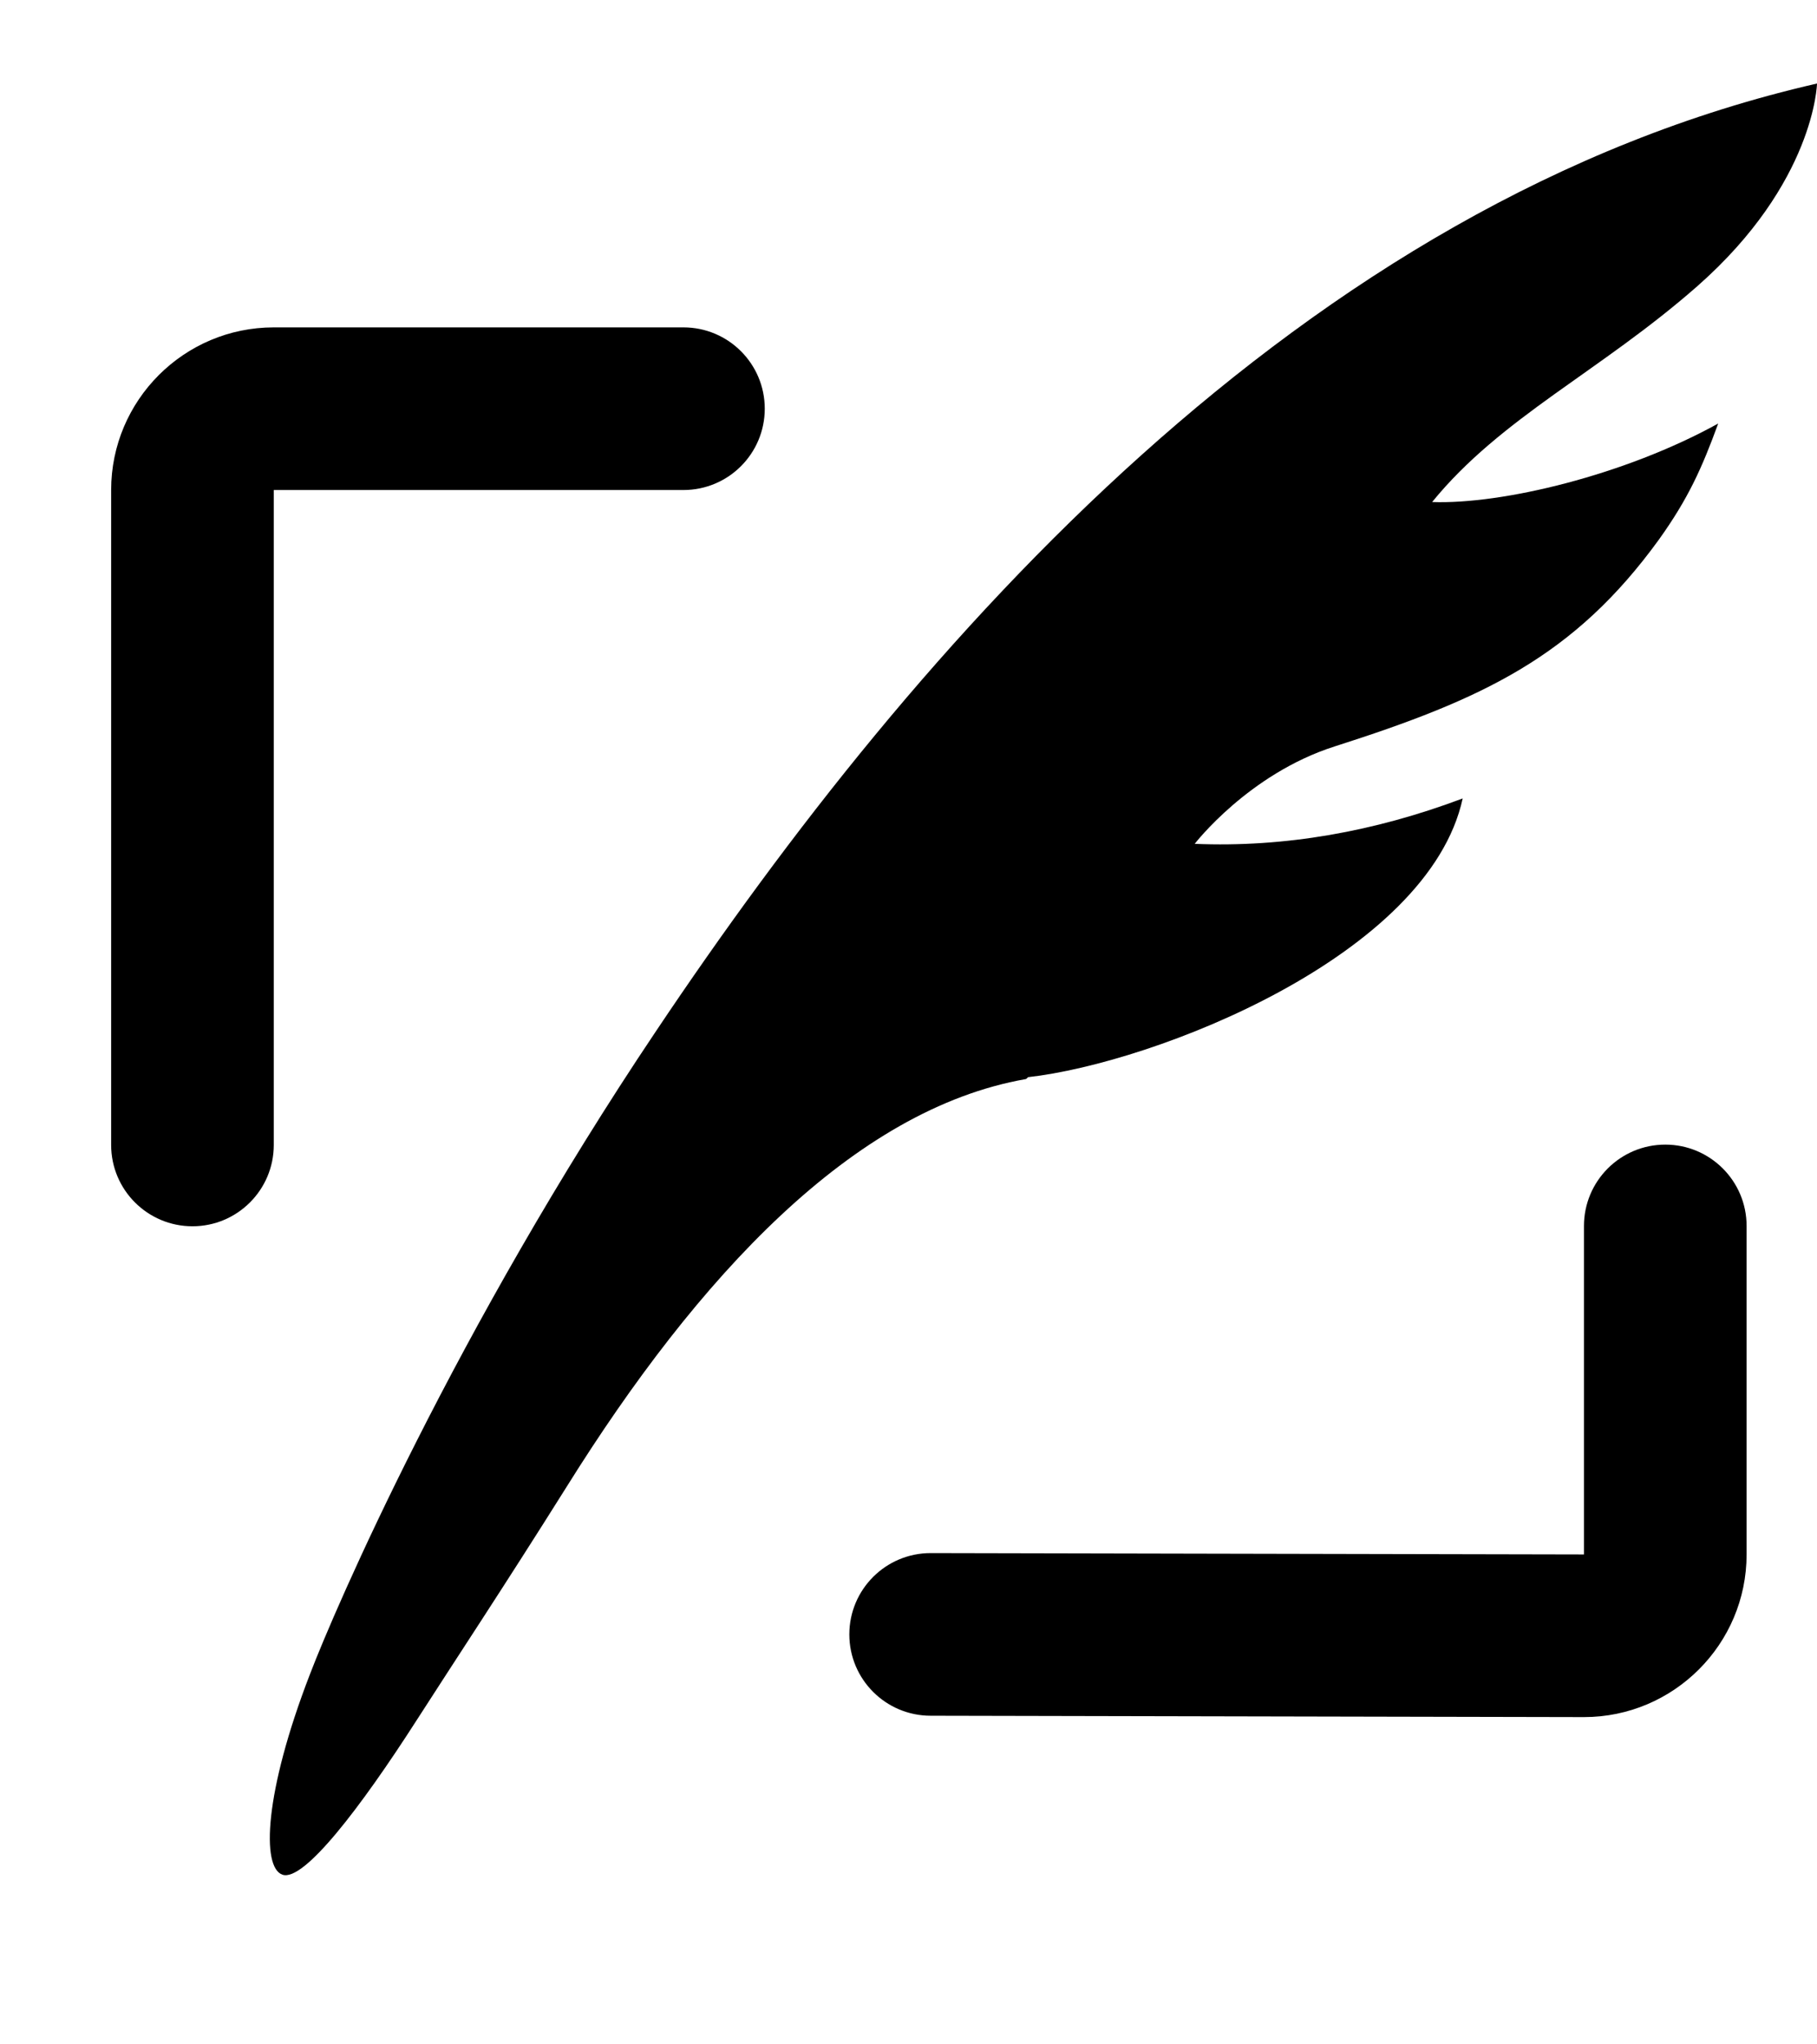 <?xml version="1.0" encoding="utf-8"?>
<svg version="1.1" xmlns="http://www.w3.org/2000/svg" xmlns:xlink="http://www.w3.org/1999/xlink" x="0px" y="0px" width="64" height="72" viewBox="0 0 64 72" enable-background="new 0 0 64 72" xml:space="preserve">
<g id="bounds"><rect opacity="0" width="64" height="72"/></g>
<g id="icon">
<path d="M6.779,43.188c-1.581,0-2.864-1.282-2.864-2.864V17.257c0-3.158,2.569-5.727,5.727-5.727h14.431c1.581,0,2.864,1.282,2.864,2.864s-1.282,2.864-2.864,2.864H9.643v23.067C9.643,41.905,8.36,43.188,6.779,43.188z"/>
<path d="M55.793,60.474L32.78,60.426c-1.581,0-2.864-1.282-2.864-2.864s1.282-2.864,2.864-2.864l23.012,0.048v-11.57c0-1.581,1.282-2.864,2.864-2.864c1.581,0,2.864,1.282,2.864,2.864v11.57C61.52,57.905,58.951,60.474,55.793,60.474z"/>
<path d="M64,2.942C45.864,7.084,32.298,22.584,23.111,36.309c-7.085,10.556-11.308,20.337-12.195,22.659c-1.61,4.165-1.711,6.806-0.965,7.057c0.748,0.252,2.738-2.344,4.728-5.446c1.278-1.993,3.028-4.629,5.276-8.21c4.626-7.41,10.103-13.302,16.177-14.365c0.014,0,0.061-0.046,0.078-0.067c4.476-0.503,14.106-4.28,15.31-9.817c-3.104,1.169-6.271,1.732-9.439,1.599c0,0,1.892-2.461,4.927-3.43c5.205-1.663,8.425-3.15,11.422-7.283c1.036-1.447,1.515-2.516,2.09-4.09c-3.293,1.821-7.62,2.854-10.076,2.765c2.418-2.973,5.916-4.594,9.334-7.596C63.927,6.435,64,2.942,64,2.942z"/>
</g>
</svg>
